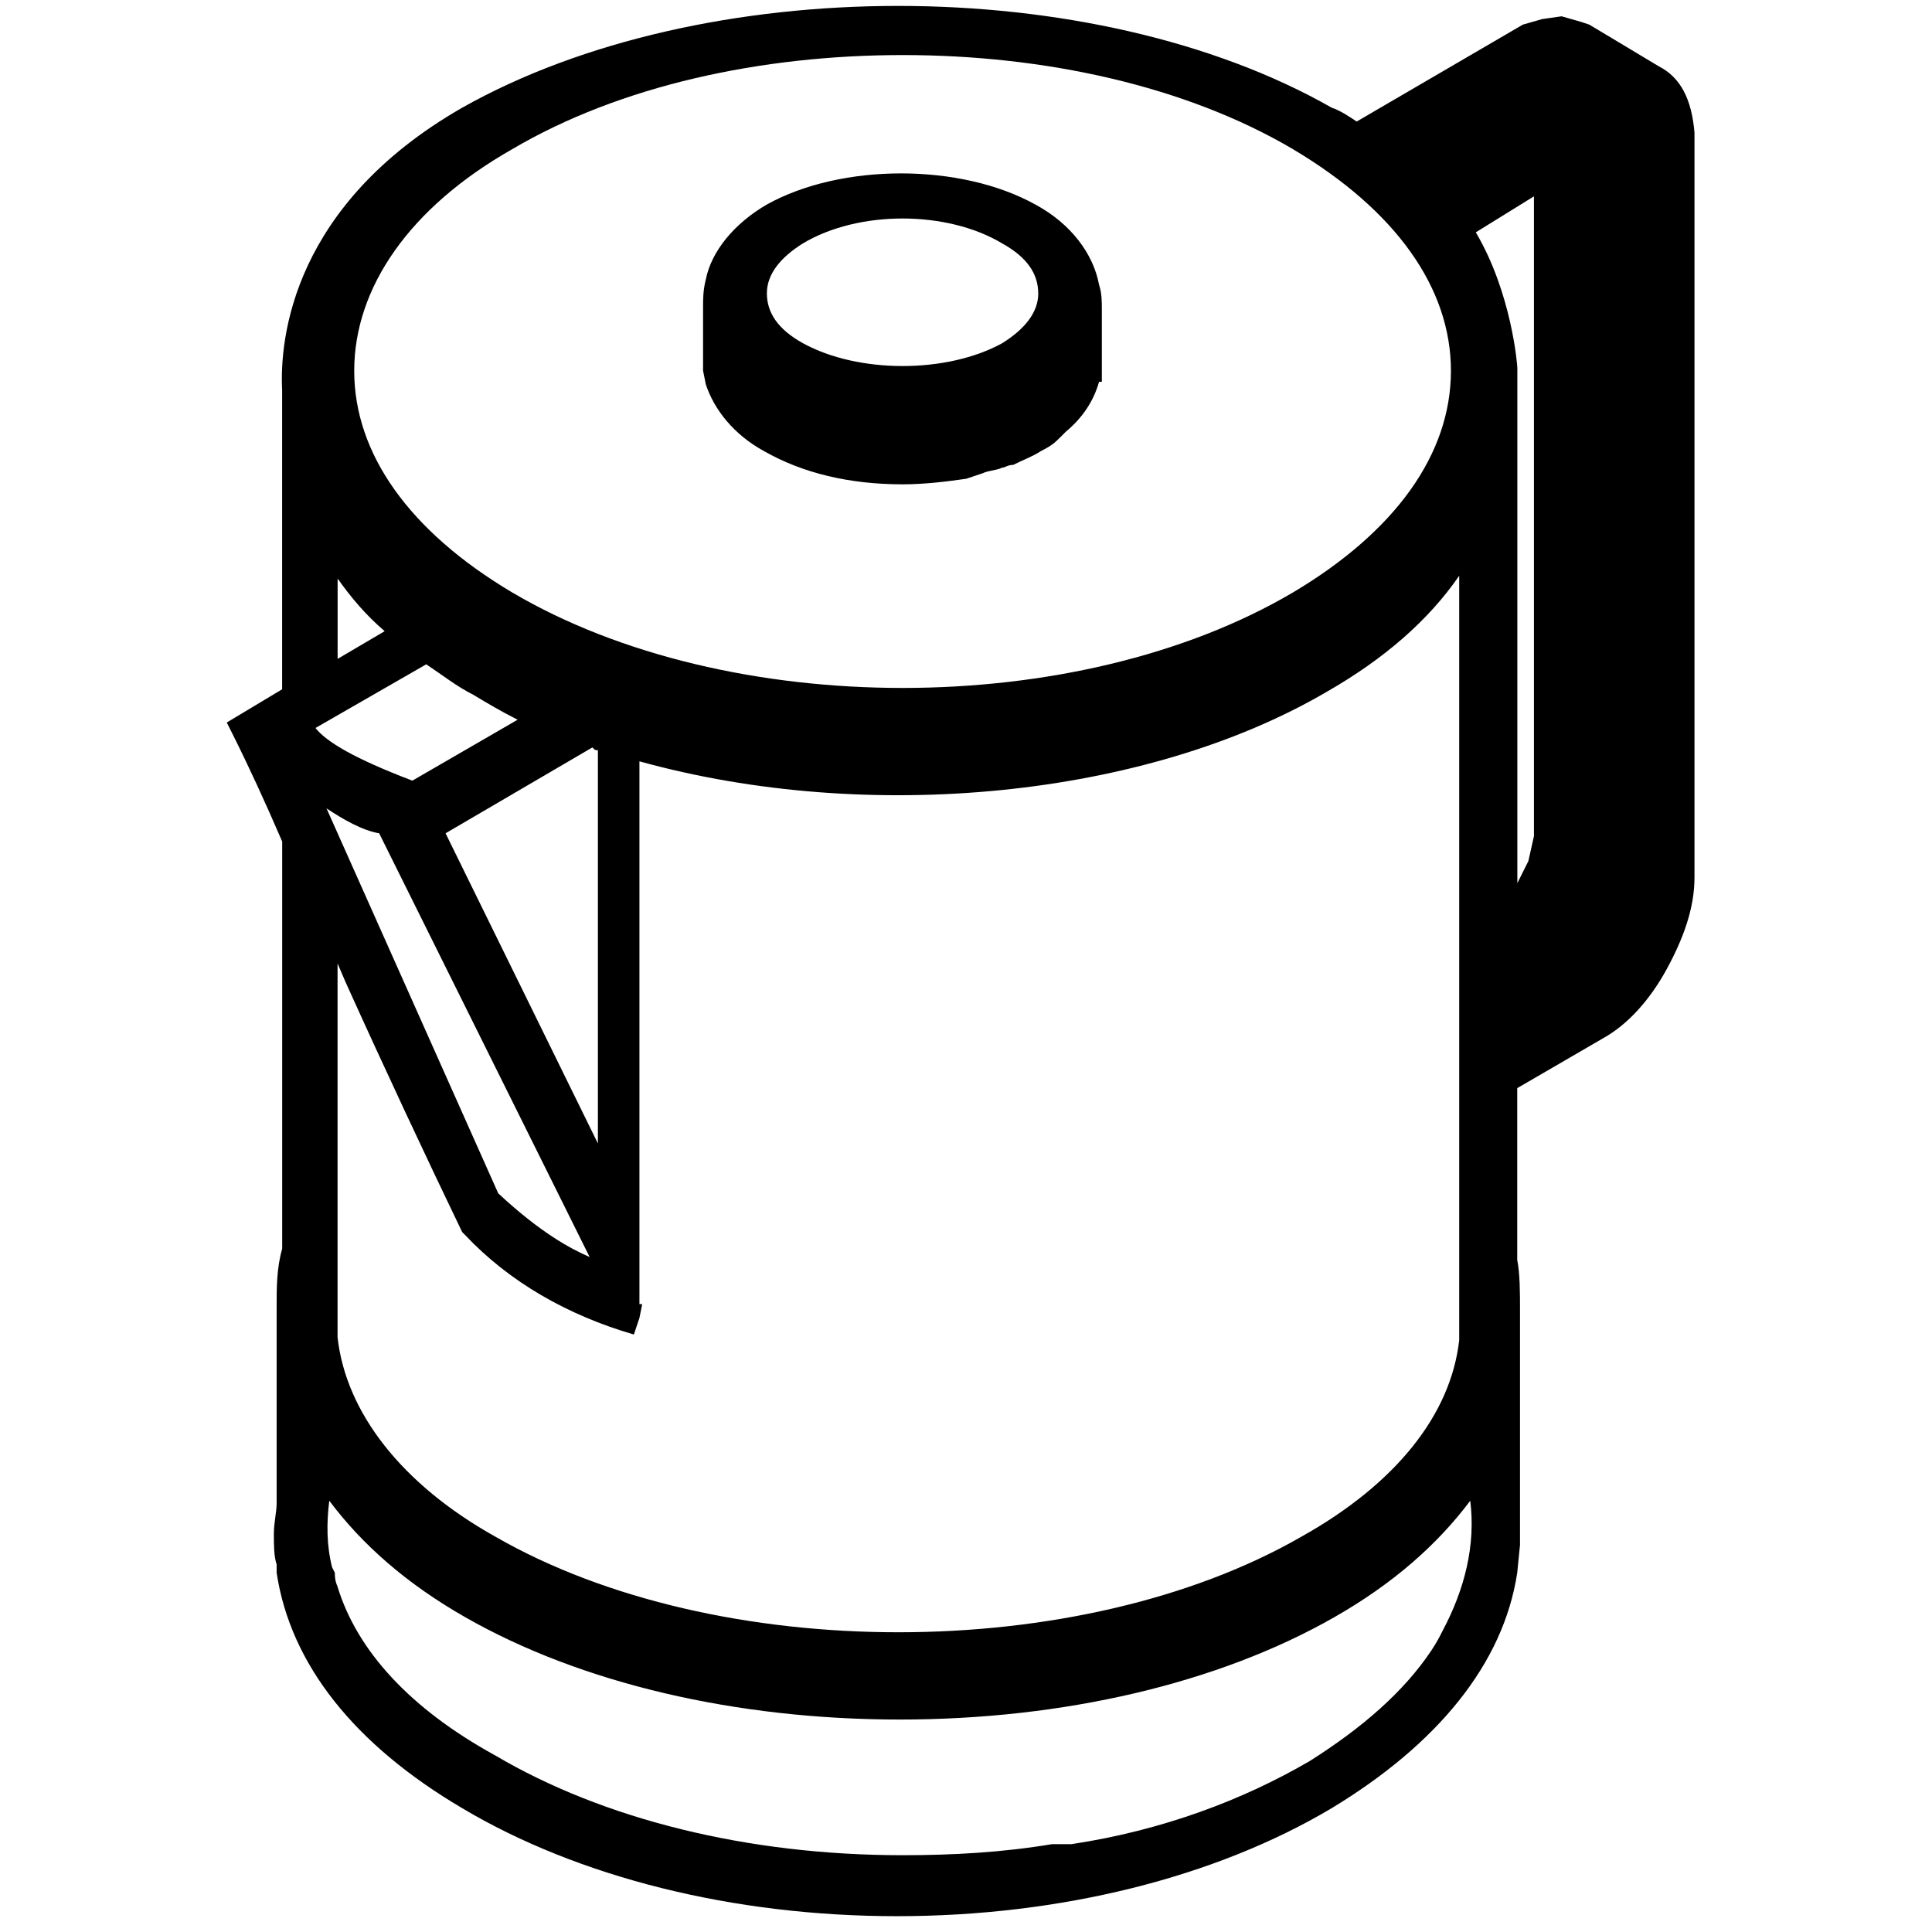 <!-- Generated by IcoMoon.io -->
<svg version="1.1" xmlns="http://www.w3.org/2000/svg" width="32" height="32" viewBox="0 0 32 32">
<title>amenity-water-kettle</title>
<path d="M27.471 1.096l-1.147-0.688-0.138-0.046-0.321-0.092-0.321 0.046-0.321 0.092-2.752 1.605c-0.138-0.092-0.275-0.183-0.413-0.229-3.945-2.248-10.412-2.248-14.403 0-2.798 1.605-3.027 3.807-2.982 4.679v4.954l-0.917 0.55 0.092 0.183c0.275 0.55 0.55 1.147 0.826 1.789v6.743c-0.092 0.321-0.092 0.642-0.092 0.963 0 0.138 0 0.321 0 0.505v2.752c0 0.138-0.046 0.321-0.046 0.505s0 0.367 0.046 0.505v0.138c0.229 1.514 1.284 2.844 3.073 3.899 1.927 1.147 4.495 1.789 7.201 1.789s5.275-0.642 7.201-1.789c1.743-1.055 2.844-2.385 3.073-3.899l0.046-0.459c0-0.046 0-0.092 0-0.183s0-0.138 0-0.183v-3.303c0-0.092 0-0.138 0-0.229 0-0.275 0-0.596-0.046-0.826v-2.844l1.422-0.826c0.413-0.229 0.78-0.642 1.055-1.147s0.459-1.009 0.459-1.514v-12.339c-0.046-0.55-0.229-0.917-0.596-1.101zM6.372 10.454l-0.78 0.459v-1.33c0.229 0.321 0.459 0.596 0.78 0.872zM9.903 12.426v6.513l-2.523-5.137 2.431-1.422c0.046 0.046 0.046 0.046 0.092 0.046zM8.573 11.921l-1.743 1.009c-0.963-0.367-1.422-0.642-1.605-0.872l1.835-1.055c0.275 0.183 0.505 0.367 0.78 0.505 0.229 0.138 0.459 0.275 0.734 0.413zM6.28 13.802l3.486 7.018c-0.321-0.138-0.826-0.413-1.514-1.055l-2.844-6.376c0.275 0.183 0.596 0.367 0.872 0.413zM10.591 21.829l0.046-0.229c0 0-0.046 0-0.046 0v-8.99c3.807 1.055 8.394 0.596 11.376-1.147 0.963-0.55 1.697-1.193 2.202-1.927v12.155c0 0.138 0 0.275 0 0.413v0.092c-0.138 1.238-1.055 2.385-2.615 3.257-3.67 2.11-9.678 2.11-13.348 0-1.56-0.872-2.477-2.064-2.615-3.303v-6.192l0.138 0.321c0.642 1.422 1.33 2.89 1.926 4.128l0.046 0.046c0.734 0.78 1.697 1.33 2.798 1.651l0.092-0.275c0 0 0 0 0 0zM25.407 13.573v0.275l-0.092 0.413-0.183 0.367v-8.532c0-0.046-0.092-1.238-0.688-2.248l0.963-0.596v10.321zM21.417 2.472c1.697 1.009 2.615 2.293 2.615 3.67s-0.917 2.66-2.615 3.67c-3.578 2.11-9.357 2.11-12.935 0-1.697-1.009-2.615-2.293-2.615-3.67s0.917-2.706 2.615-3.67c1.789-1.055 4.128-1.56 6.468-1.56s4.679 0.505 6.468 1.56zM5.592 26.279c-0.046-0.092-0.046-0.183-0.046-0.229l-0.046-0.092c-0.092-0.367-0.092-0.734-0.046-1.101 0.55 0.734 1.284 1.376 2.248 1.927 1.926 1.101 4.495 1.697 7.201 1.697s5.275-0.596 7.201-1.697c0.963-0.55 1.697-1.193 2.248-1.927 0.092 0.734-0.092 1.468-0.459 2.156-0.046 0.092-0.092 0.183-0.183 0.321-0.459 0.688-1.147 1.284-2.018 1.835-1.101 0.642-2.431 1.147-3.945 1.376h-0.092c-0.046 0-0.092 0-0.138 0h-0.092c-0.826 0.138-1.651 0.183-2.477 0.183 0 0 0 0 0 0s0 0 0 0c-2.569 0-4.954-0.596-6.743-1.651-1.422-0.78-2.293-1.743-2.615-2.798zM11.692 6.371c0.138 0.413 0.459 0.826 0.963 1.101 0.642 0.367 1.422 0.55 2.293 0.55 0.367 0 0.734-0.046 1.055-0.092l0.275-0.092c0.092-0.046 0.229-0.046 0.321-0.092 0.046 0 0.092-0.046 0.183-0.046 0.183-0.092 0.321-0.138 0.459-0.229 0.183-0.092 0.229-0.138 0.321-0.229l0.092-0.092c0.275-0.229 0.459-0.505 0.55-0.826h0.046v-1.193c0-0.138 0-0.275-0.046-0.413-0.092-0.505-0.459-1.009-1.055-1.33-1.238-0.688-3.211-0.688-4.449 0-0.55 0.321-0.917 0.78-1.009 1.238-0.046 0.183-0.046 0.321-0.046 0.459v1.055l0.046 0.229zM17.197 4.858c0 0.321-0.229 0.596-0.596 0.826-0.917 0.505-2.385 0.505-3.303 0-0.413-0.229-0.596-0.505-0.596-0.826s0.229-0.596 0.596-0.826c0.459-0.275 1.055-0.413 1.651-0.413s1.193 0.138 1.651 0.413c0.413 0.229 0.596 0.505 0.596 0.826z"></path>
</svg>
